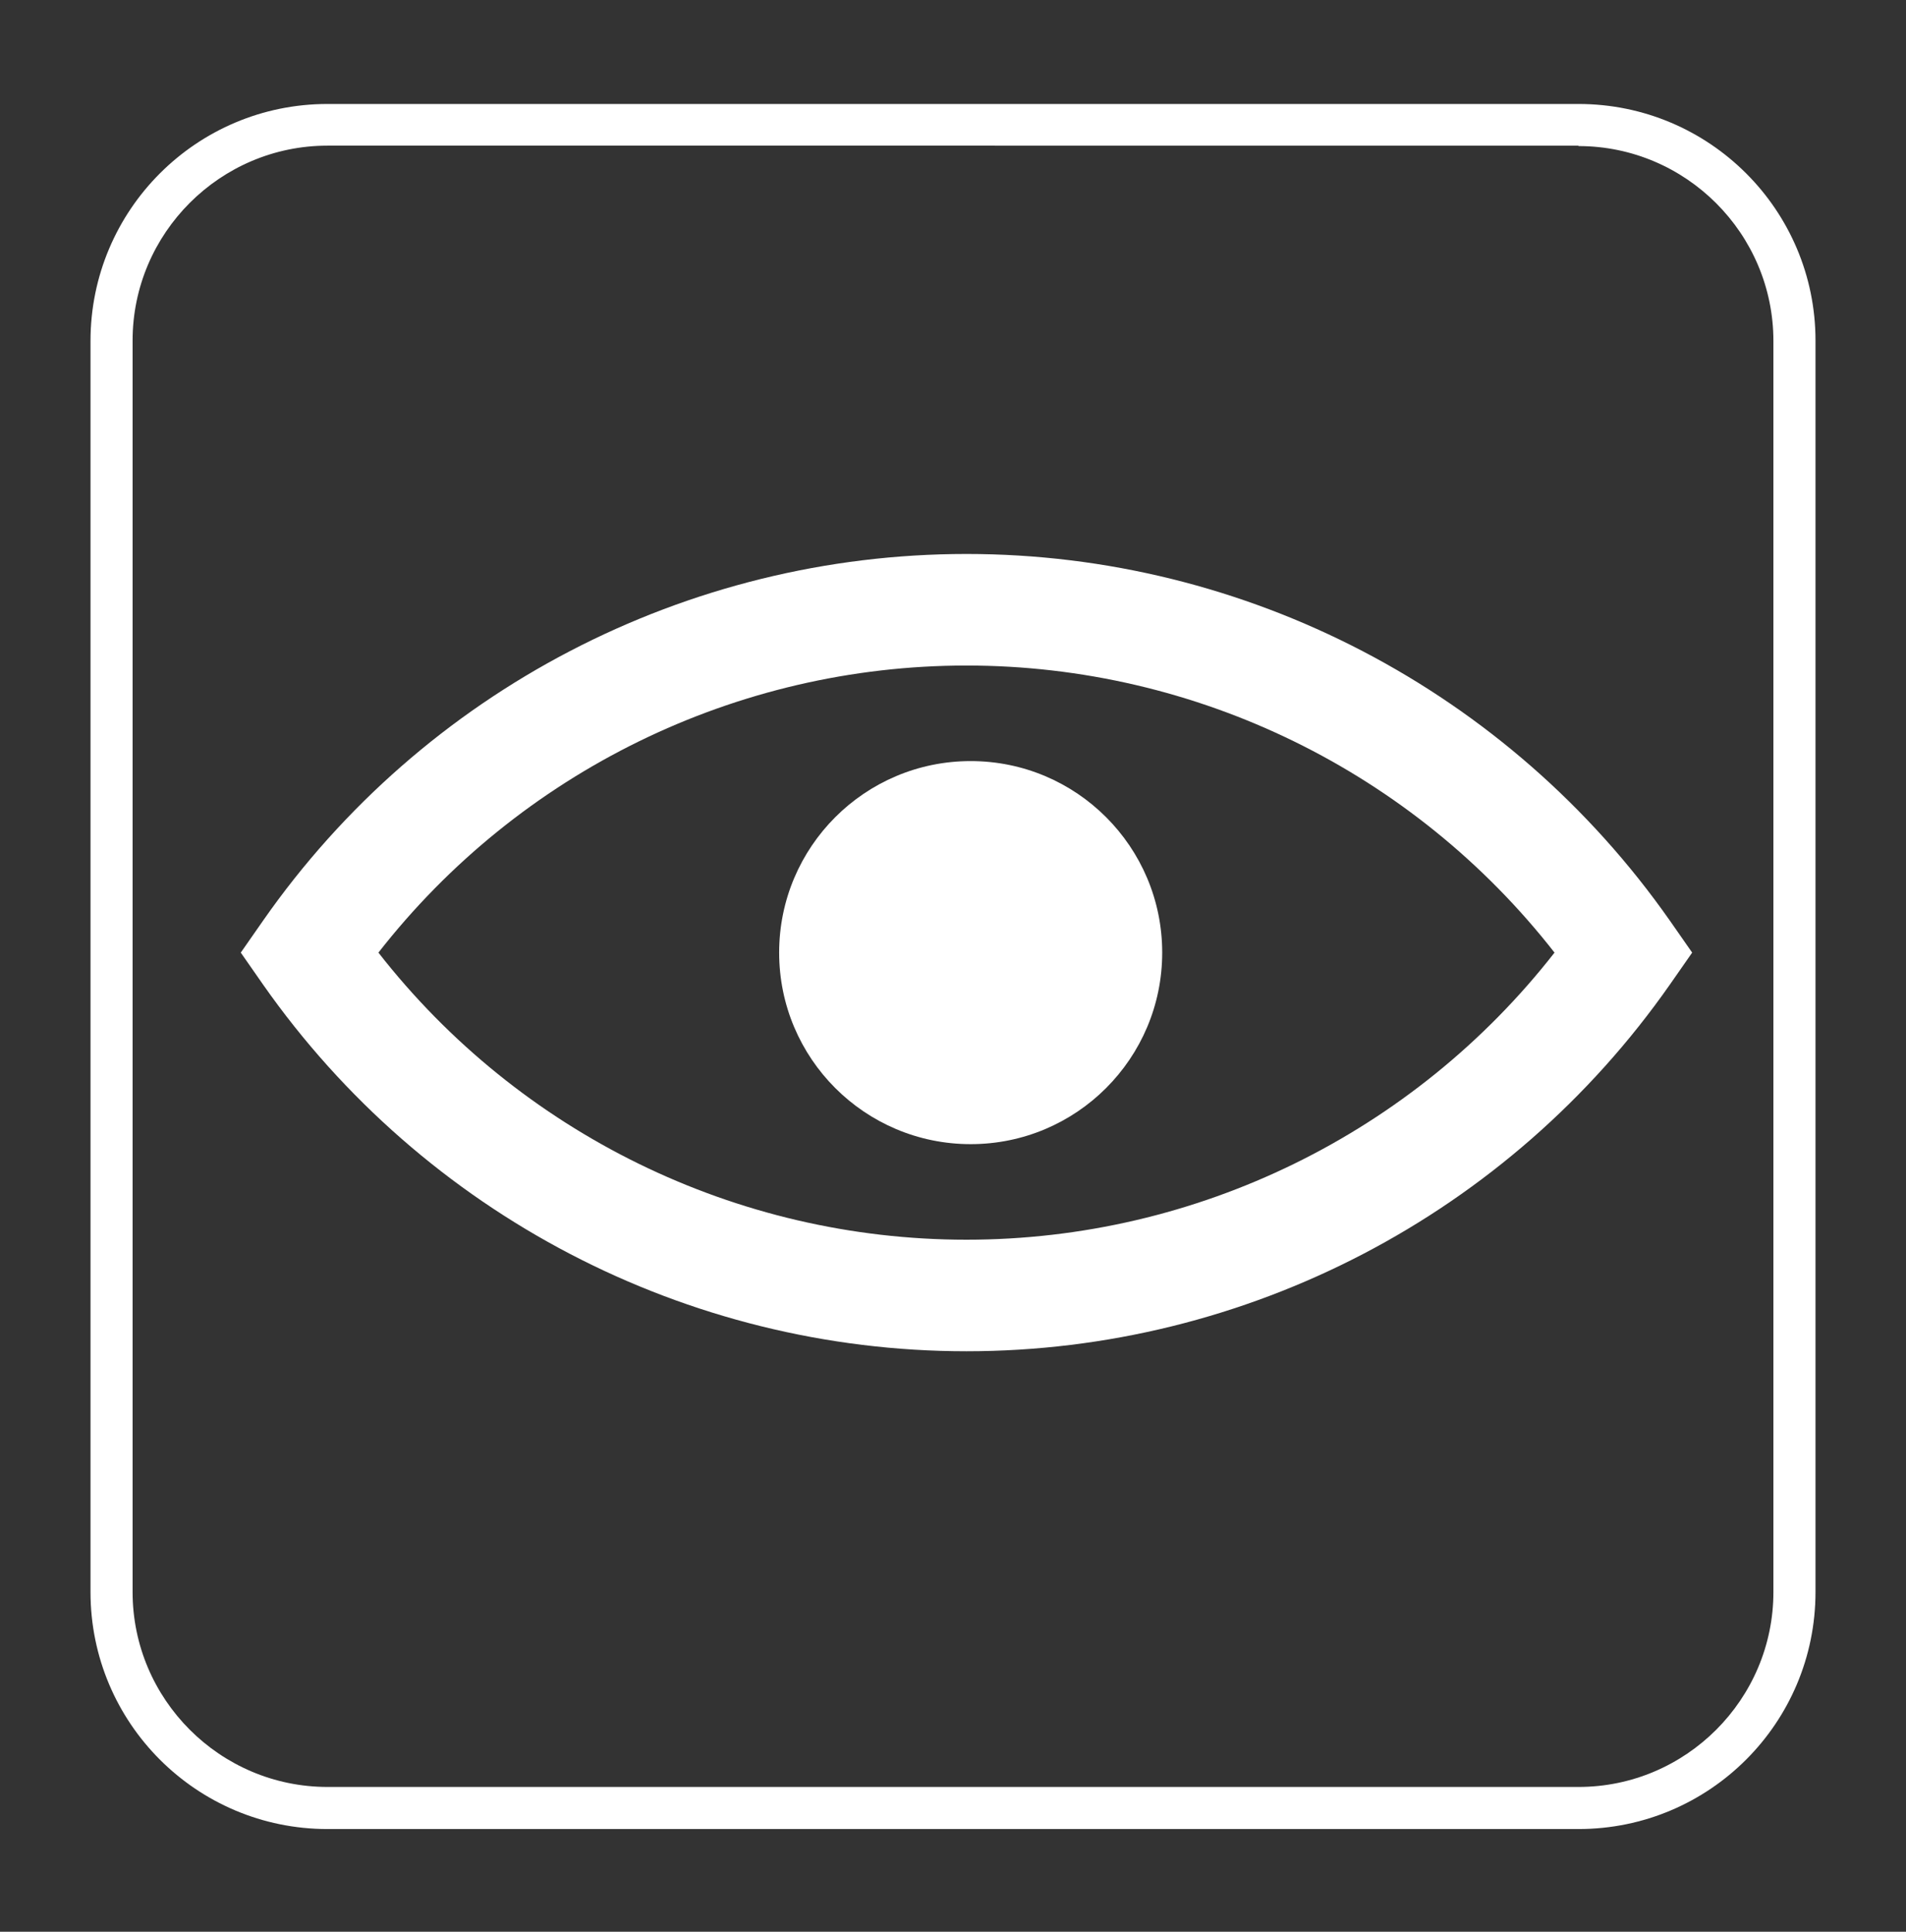 <?xml version="1.0" encoding="utf-8"?>
<!-- Generator: Adobe Illustrator 24.1.2, SVG Export Plug-In . SVG Version: 6.00 Build 0)  -->
<svg version="1.1" id="Calque_1" xmlns="http://www.w3.org/2000/svg" xmlns:xlink="http://www.w3.org/1999/xlink" x="0px" y="0px"
	 viewBox="0 0 45.28 45.89" style="enable-background:new 0 0 45.28 45.89;" xml:space="preserve">
<rect x="0" y="0" width="45.28" height="45.89" fill="#333333" stroke="none"/>
<style type="text/css">
	.st0{fill:#FFFFFF;}
</style>
<g>
	<path class="st0" d="M37.5,3.47c2.55,0,4.63,2.08,4.63,4.63v29.72c0,2.55-2.08,4.63-4.63,4.63H7.78c-2.55,0-4.63-2.08-4.63-4.63
		V8.09c0-2.55,2.08-4.63,4.63-4.63H37.5 M37.5,2.47H7.78c-3.11,0-5.63,2.52-5.63,5.63v29.72c0,3.11,2.52,5.63,5.63,5.63H37.5
		c3.11,0,5.63-2.52,5.63-5.63V8.09C43.13,4.99,40.61,2.47,37.5,2.47L37.5,2.47z"/>
	<g>
		<g>
			<path class="st0" d="M22.96,32.1c-6.65,0-12.89-3.26-16.71-8.71l-0.53-0.76l0.53-0.76c3.81-5.46,10.06-8.71,16.71-8.71
				s12.89,3.26,16.71,8.71l0.53,0.76l-0.53,0.76C35.85,28.85,29.61,32.1,22.96,32.1z M8.99,22.63c3.35,4.29,8.5,6.82,13.97,6.82
				s10.62-2.53,13.97-6.82c-3.35-4.29-8.5-6.82-13.97-6.82S12.34,18.34,8.99,22.63z"/>
		</g>
		<g>
			<circle class="st0" cx="23.06" cy="22.63" r="4.55"/>
		</g>
	</g>
</g>
</svg>
